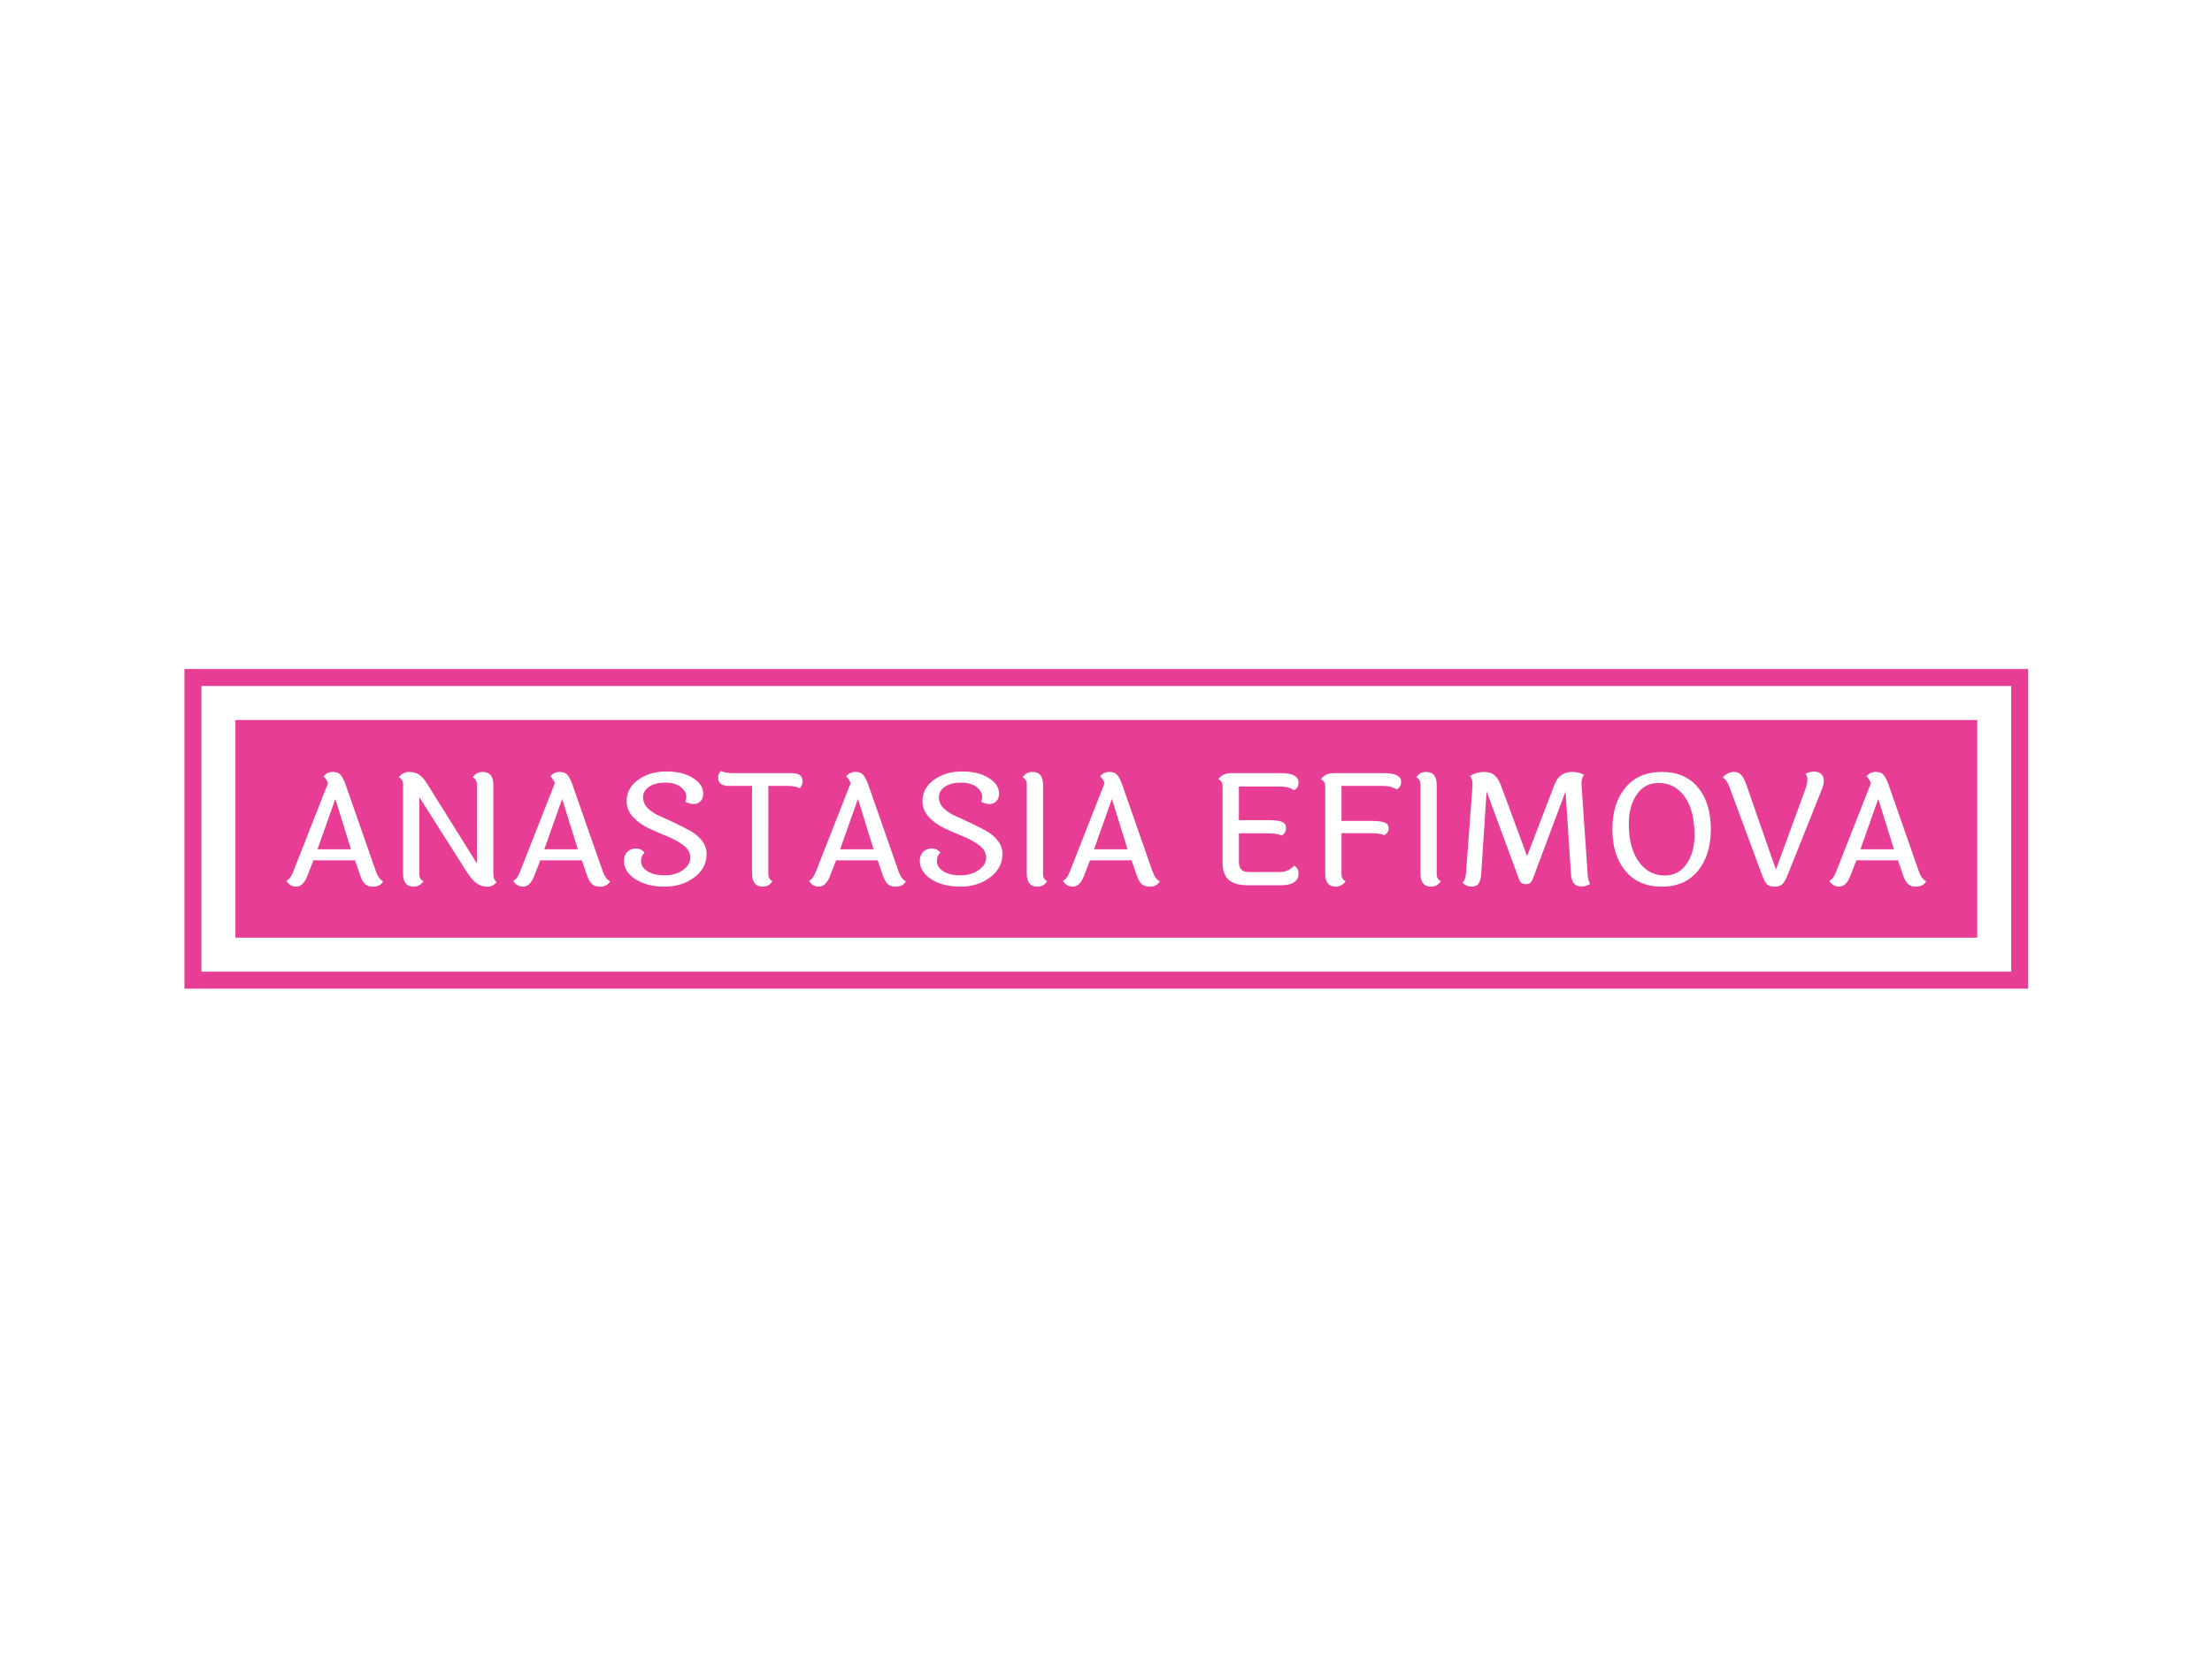 <svg xmlns="http://www.w3.org/2000/svg" xmlns:xlink="http://www.w3.org/1999/xlink" xmlns:svgjs="http://svgjs.dev/svgjs" width="1000" height="750"><path fill="#fff" d="M0 0h1000v750H0z"/><svg viewBox="0 0 356 62" data-background-color="#ffffff" height="174" width="1000" xmlns="http://www.w3.org/2000/svg" xmlns:xlink="http://www.w3.org/1999/xlink" transform="matrix(.834 0 0 .834 83.142 302.138)"><svg height="61.74" width="356.121" transform="translate(-.06 .13)"><svg height="61.74" width="356.121"><svg height="61.74" width="356.121"><path d="M0 61.74V0h356.121v61.74z" fill="#e83d95" data-fill-palette-color="tertiary"/><path d="M3.283 58.457V3.283h349.554v55.174z" fill="#fff" data-fill-palette-color="quaternary"/><path d="M9.85 51.89V9.85h336.421v42.04z" fill="#e83d95" data-fill-palette-color="tertiary"/><svg height="22.341" width="316.721" transform="translate(19.7 19.7)"><svg height="22.341" width="316.721"><svg width="316.721" viewBox="1.3 -36.85 528.76 37.3" height="22.341" data-palette-color="#ffffff"><path d="M17.05-27.85L11.3-11.6h10.8l-5.05-16.25zM29.15.45q-1.5 0-2.4-.75-.9-.75-1.6-2.65l-1.75-5.1H10l-1.9 4.9Q6.75.45 4.4.45 3.35.45 2.5-.1q-.85-.55-1.2-1.35 1.2-.5 2.1-2.75l11.3-28.75q-.6-1.5-1.5-2.2 1.3-1.4 3-1.4t2.53.92q.82.93 1.62 3.13l9.8 28.05q.85 2.4 2.35 3.2-.95 1.7-3.35 1.7zm9.75-4.2v-28.7q0-1.75-1.4-2.35 1.3-1.75 3.3-1.75 2 0 3.25.85t2.5 2.8L62.7-7.05v-25.4q0-1.75-1.35-2.35 1.2-1.75 3.2-1.75 3.45 0 3.45 4.15v28.7q0 1.8 1.05 2.7-1.1 1.45-3.1 1.45T62.42-.78Q60.9-2 59.15-4.75l-15-23.65v24.7q0 1.85 1.35 2.4Q44.2.45 42.3.45q-3.4 0-3.4-4.2zm51.3-24.1L84.45-11.6h10.8L90.2-27.85zM102.3.45q-1.5 0-2.4-.75-.9-.75-1.6-2.65l-1.75-5.1h-13.4l-1.9 4.9Q79.9.45 77.55.45q-1.05 0-1.9-.55-.85-.55-1.2-1.35 1.2-.5 2.1-2.75l11.3-28.75q-.6-1.5-1.5-2.2 1.3-1.4 3-1.4t2.52.92q.83.93 1.63 3.13l9.8 28.05q.85 2.4 2.35 3.2-.95 1.7-3.35 1.7zm33.39-30q0 1.55-.87 2.45-.88.9-2.18.9-1.3 0-2.7-.7.3-.9.3-1.65 0-1.7-1.8-3.13-1.8-1.42-5.02-1.42-3.23 0-5.18 1.32-1.95 1.33-1.95 3.38t1.53 3.55q1.52 1.5 3.8 2.5 2.27 1 4.92 2.27 2.65 1.28 4.93 2.51 2.27 1.22 3.8 3.17 1.52 1.95 1.52 4.3 0 4.55-3.97 7.55-3.98 3-9.6 3-5.63 0-9.35-2.38-3.73-2.37-3.73-6.02 0-1.75 1.08-2.83 1.07-1.07 2.75-1.07 1.67 0 2.82 1.3-1.15 1-1.15 2.82 0 1.83 2.03 3.18 2.02 1.35 5.52 1.35 3.5 0 5.93-1.7 2.42-1.7 2.42-3.98 0-2.27-2.12-3.92-2.13-1.65-5.13-2.88-3-1.22-6.02-2.62-3.03-1.4-5.15-3.65-2.13-2.25-2.13-5.15 0-4.25 3.75-6.92 3.75-2.68 8.98-2.68 5.22 0 8.6 2.07 3.37 2.08 3.37 5.08zm9.8-6.6h18.85q3.4 0 3.4 2.7 0 1.2-.95 2.15-1.5-.75-4.05-.75h-6.05V-3.7q0 1.8 1.35 2.4-1.2 1.75-3.15 1.75-3.45 0-3.45-4.2v-28.3h-7.6q-3.35 0-3.35-2.7 0-1.2.9-2.1 1.45.7 4.1.7zm40.1 8.3l-5.75 16.25h10.8l-5.05-16.25zm12.1 28.3q-1.5 0-2.4-.75-.9-.75-1.6-2.65l-1.75-5.1h-13.4l-1.9 4.9q-1.35 3.6-3.7 3.6-1.05 0-1.9-.55-.85-.55-1.2-1.35 1.2-.5 2.1-2.75l11.3-28.75q-.6-1.5-1.5-2.2 1.3-1.4 3-1.4t2.52.92q.83.93 1.63 3.13l9.8 28.05q.85 2.4 2.35 3.2-.95 1.7-3.35 1.7zm33.4-30q0 1.55-.88 2.45-.87.9-2.17.9-1.3 0-2.7-.7.3-.9.3-1.65 0-1.7-1.8-3.13-1.8-1.42-5.03-1.42-3.22 0-5.17 1.32-1.95 1.33-1.95 3.38t1.52 3.55q1.53 1.5 3.8 2.5 2.28 1 4.93 2.27 2.65 1.28 4.92 2.51 2.28 1.22 3.8 3.17 1.53 1.95 1.53 4.3 0 4.55-3.98 7.55-3.97 3-9.6 3-5.62 0-9.35-2.38-3.72-2.37-3.72-6.02 0-1.75 1.07-2.83 1.08-1.07 2.75-1.07 1.68 0 2.83 1.3-1.15 1-1.15 2.82 0 1.83 2.02 3.18 2.03 1.35 5.53 1.35 3.5 0 5.92-1.7 2.43-1.7 2.43-3.98 0-2.27-2.13-3.92-2.12-1.65-5.12-2.88-3-1.22-6.03-2.62-3.02-1.4-5.15-3.65-2.12-2.25-2.12-5.15 0-4.25 3.75-6.92 3.75-2.68 8.97-2.68 5.23 0 8.6 2.07 3.38 2.08 3.38 5.08zm14.19-2.85v28.7q0 1.8 1.35 2.4-1.2 1.75-3.2 1.75-3.4 0-3.4-4.2v-28.7q0-1.75-1.35-2.35 1.15-1.75 3.15-1.75 3.45 0 3.45 4.15zm22.2 4.55l-5.75 16.25h10.8l-5.05-16.25zm12.1 28.3q-1.5 0-2.4-.75-.9-.75-1.6-2.65l-1.75-5.1h-13.4l-1.9 4.9q-1.35 3.6-3.7 3.6-1.05 0-1.9-.55-.85-.55-1.2-1.35 1.2-.5 2.1-2.75l11.3-28.75q-.6-1.5-1.5-2.2 1.3-1.4 3-1.4t2.53.92q.82.93 1.62 3.13l9.8 28.05q.85 2.4 2.35 3.2-.95 1.7-3.35 1.7zm32.25-4.7h9.55q3.05 0 4.8-2.05 1.5.75 1.5 2.52 0 1.78-1.4 2.78-1.4 1-4.35 1h-10.6q-4.2 0-6.18-1.73-1.97-1.72-1.97-5.57v-24.5q0-1.8-1.4-2.4 1.4-1.95 4.15-1.95h16.05q5.7 0 5.7 3.05 0 1.7-1.5 2.45-1.6-1.2-4.8-1.2h-12.95V-21h9.5q3.1 0 4.4.55 1.3.55 1.3 2.05 0 1.5-1.35 2.35-1.55-.7-4.8-.7h-9.05v9.05q0 1.85.8 2.65.8.8 2.6.8zm27.19-31.9h16.25q5.5 0 5.5 2.8 0 1.7-1.5 2.45-1.6-1.15-4.8-1.15h-12.95v11.3h9.5q3.1 0 4.4.52 1.3.53 1.3 1.88 0 1.35-1.35 2.2-1.4-.65-4.8-.65h-9.05v13.1q0 1.85 1.35 2.4-1.3 1.75-3.2 1.75-3.4 0-3.4-4.2V-31.8q0-1.8-1.4-2.4 1.4-1.95 4.15-1.95zm33.2 3.75v28.7q0 1.8 1.35 2.4-1.2 1.75-3.2 1.75-3.4 0-3.4-4.2v-28.7q0-1.75-1.35-2.35 1.15-1.75 3.15-1.75 3.45 0 3.45 4.15zm49.5 31.95q-1.35.85-2.85.85t-2.33-.9q-.82-.9-1.02-3l-1.75-26.75-10.6 28.3q-.55 1.6-2.2 1.6-1.65 0-2.2-1.6l-10.45-28.3-1.75 26.6q-.15 2.15-.85 3.12-.7.98-2.3.98-1.6 0-2.9-1.3 1-.85 1.15-3.05l2.1-28.2v-.55q0-1.65-.8-2.6 2.15-1.3 4.5-1.3t3.65 1.3q1.3 1.3 2.2 4.1l8.05 21.75 8.3-21.65q1-3.1 2.52-4.3 1.53-1.2 3.63-1.2 2.1 0 3.9.9-.8 1.1-.8 2.75v.55L420.87-4q.1 2.6.85 3.55zm16.15-6.5q3.1 3.8 7.9 3.8 4.8 0 7.4-4.3 2.2-3.55 2.2-8.85 0-1.1-.1-2.3-.45-6.75-3.55-10.58-3.1-3.82-7.93-3.82-4.82 0-7.42 4.3-2.2 3.6-2.2 8.9 0 8.3 3.7 12.85zm6.95-29.6q7.5 0 11.65 5t4.15 13.42q0 8.43-4.18 13.5Q452.27.45 444.79.45q-7.47 0-11.7-5.05-4.22-5.05-4.22-13.45 0-8.4 4.22-13.45 4.23-5.05 11.73-5.05zm46.34 5.4q.6-1.7.6-2.9t-.6-1.9q1.3-.7 2.75-.7t2.3.8q.85.8.85 2.1t-.55 2.6L485.46-3.5q-.95 2.35-1.77 3.15-.83.8-2.53.8-1.7 0-2.47-.8-.78-.8-1.63-3.15l-10.5-28.35q-.85-2.2-2.1-2.9 1.55-1.8 3.6-1.8 1.35 0 2.25.87.9.88 1.65 2.93l9.65 27.7 9.55-26.1zm23.45 3.3l-5.75 16.25h10.8l-5.05-16.25zm12.1 28.3q-1.5 0-2.4-.75-.9-.75-1.6-2.65l-1.75-5.1h-13.4l-1.9 4.9q-1.35 3.6-3.7 3.6-1.05 0-1.9-.55-.85-.55-1.2-1.35 1.2-.5 2.1-2.75l11.3-28.75q-.6-1.5-1.5-2.2 1.3-1.4 3-1.4t2.53.92q.82.93 1.62 3.13l9.8 28.05q.85 2.4 2.35 3.2-.95 1.7-3.35 1.7z" fill="#fff" class="undefined-text-0" data-fill-palette-color="quaternary"/></svg></svg></svg></svg></svg></svg></svg></svg>